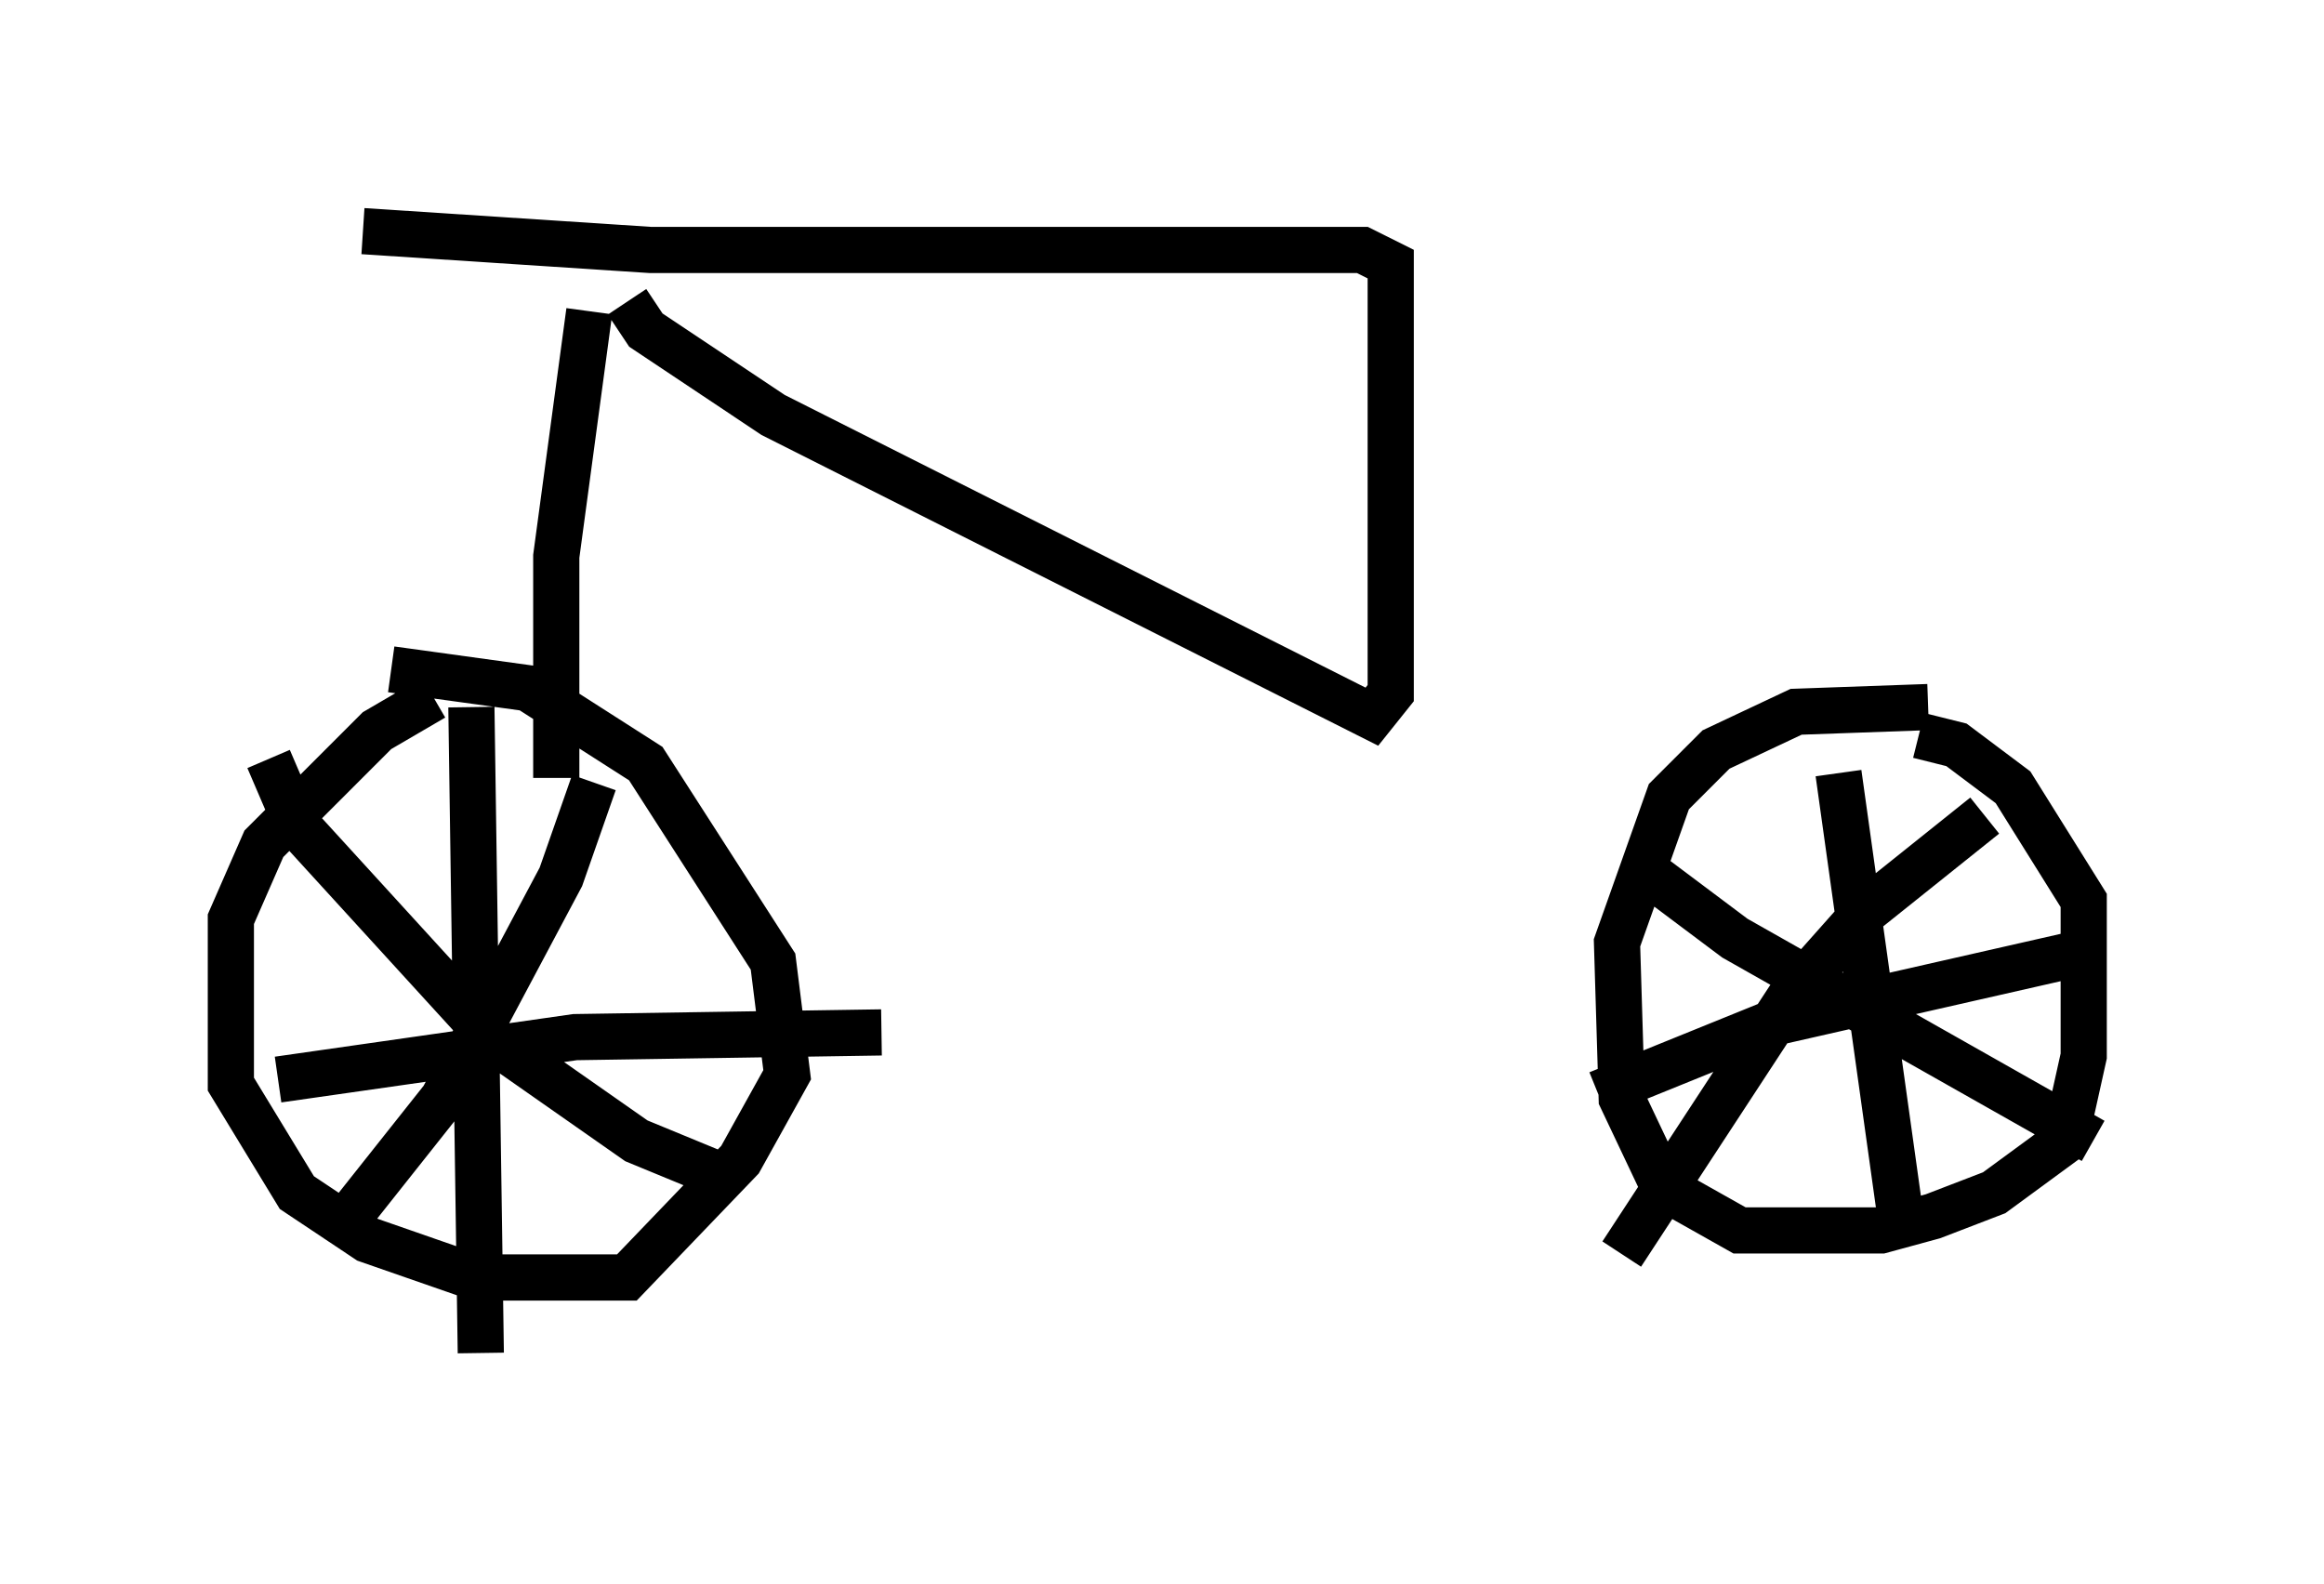 <?xml version="1.0" encoding="utf-8" ?>
<svg baseProfile="full" height="34.296" version="1.1" width="50.323" xmlns="http://www.w3.org/2000/svg" xmlns:ev="http://www.w3.org/2001/xml-events" xmlns:xlink="http://www.w3.org/1999/xlink"><defs /><rect fill="white" height="34.296" width="50.323" x="0" y="0" /><path d="M10.002, 15.106 m-0.613, 0.0 l-1.225, 0.715 -2.45, 2.45 l-0.715, 1.633 0.0, 3.573 l1.429, 2.348 1.531, 1.021 l2.348, 0.817 3.267, 0.0 l2.45, -2.552 1.021, -1.838 l-0.306, -2.45 -2.756, -4.288 l-2.552, -1.633 -2.96, -0.408 m33.28, 0.817 l-2.858, 0.102 -1.735, 0.817 l-1.021, 1.021 -1.123, 3.165 l0.102, 3.369 0.919, 1.94 l1.633, 0.919 3.063, 0.0 l1.123, -0.306 1.327, -0.51 l1.531, -1.123 0.408, -1.838 l0.0, -3.369 -1.531, -2.45 l-1.225, -0.919 -0.817, -0.204 m-31.34, -0.613 l0.204, 13.986 m-4.39, -5.921 l6.431, -0.919 6.635, -0.102 m20.723, -5.615 l1.327, 9.494 m-6.533, -2.552 l3.777, -1.531 6.738, -1.531 m-32.259, -3.675 l-0.715, 2.042 -2.552, 4.798 l-2.348, 2.96 m-1.429, -10.311 l0.613, 1.429 4.288, 4.696 l3.063, 2.144 1.735, 0.715 m20.009, -6.635 l2.042, 1.531 7.758, 4.39 m-2.348, -7.044 l-2.552, 2.042 -1.633, 1.838 l-3.675, 5.615 m-23.071, -10.311 l0.0, -4.798 0.715, -5.308 m0.817, -0.204 l0.408, 0.613 2.756, 1.838 l12.965, 6.533 0.408, -0.51 l0.0, -9.29 -0.613, -0.306 l-15.415, 0.0 -6.227, -0.408 " fill="none" stroke="black" stroke-width="1" /></svg>